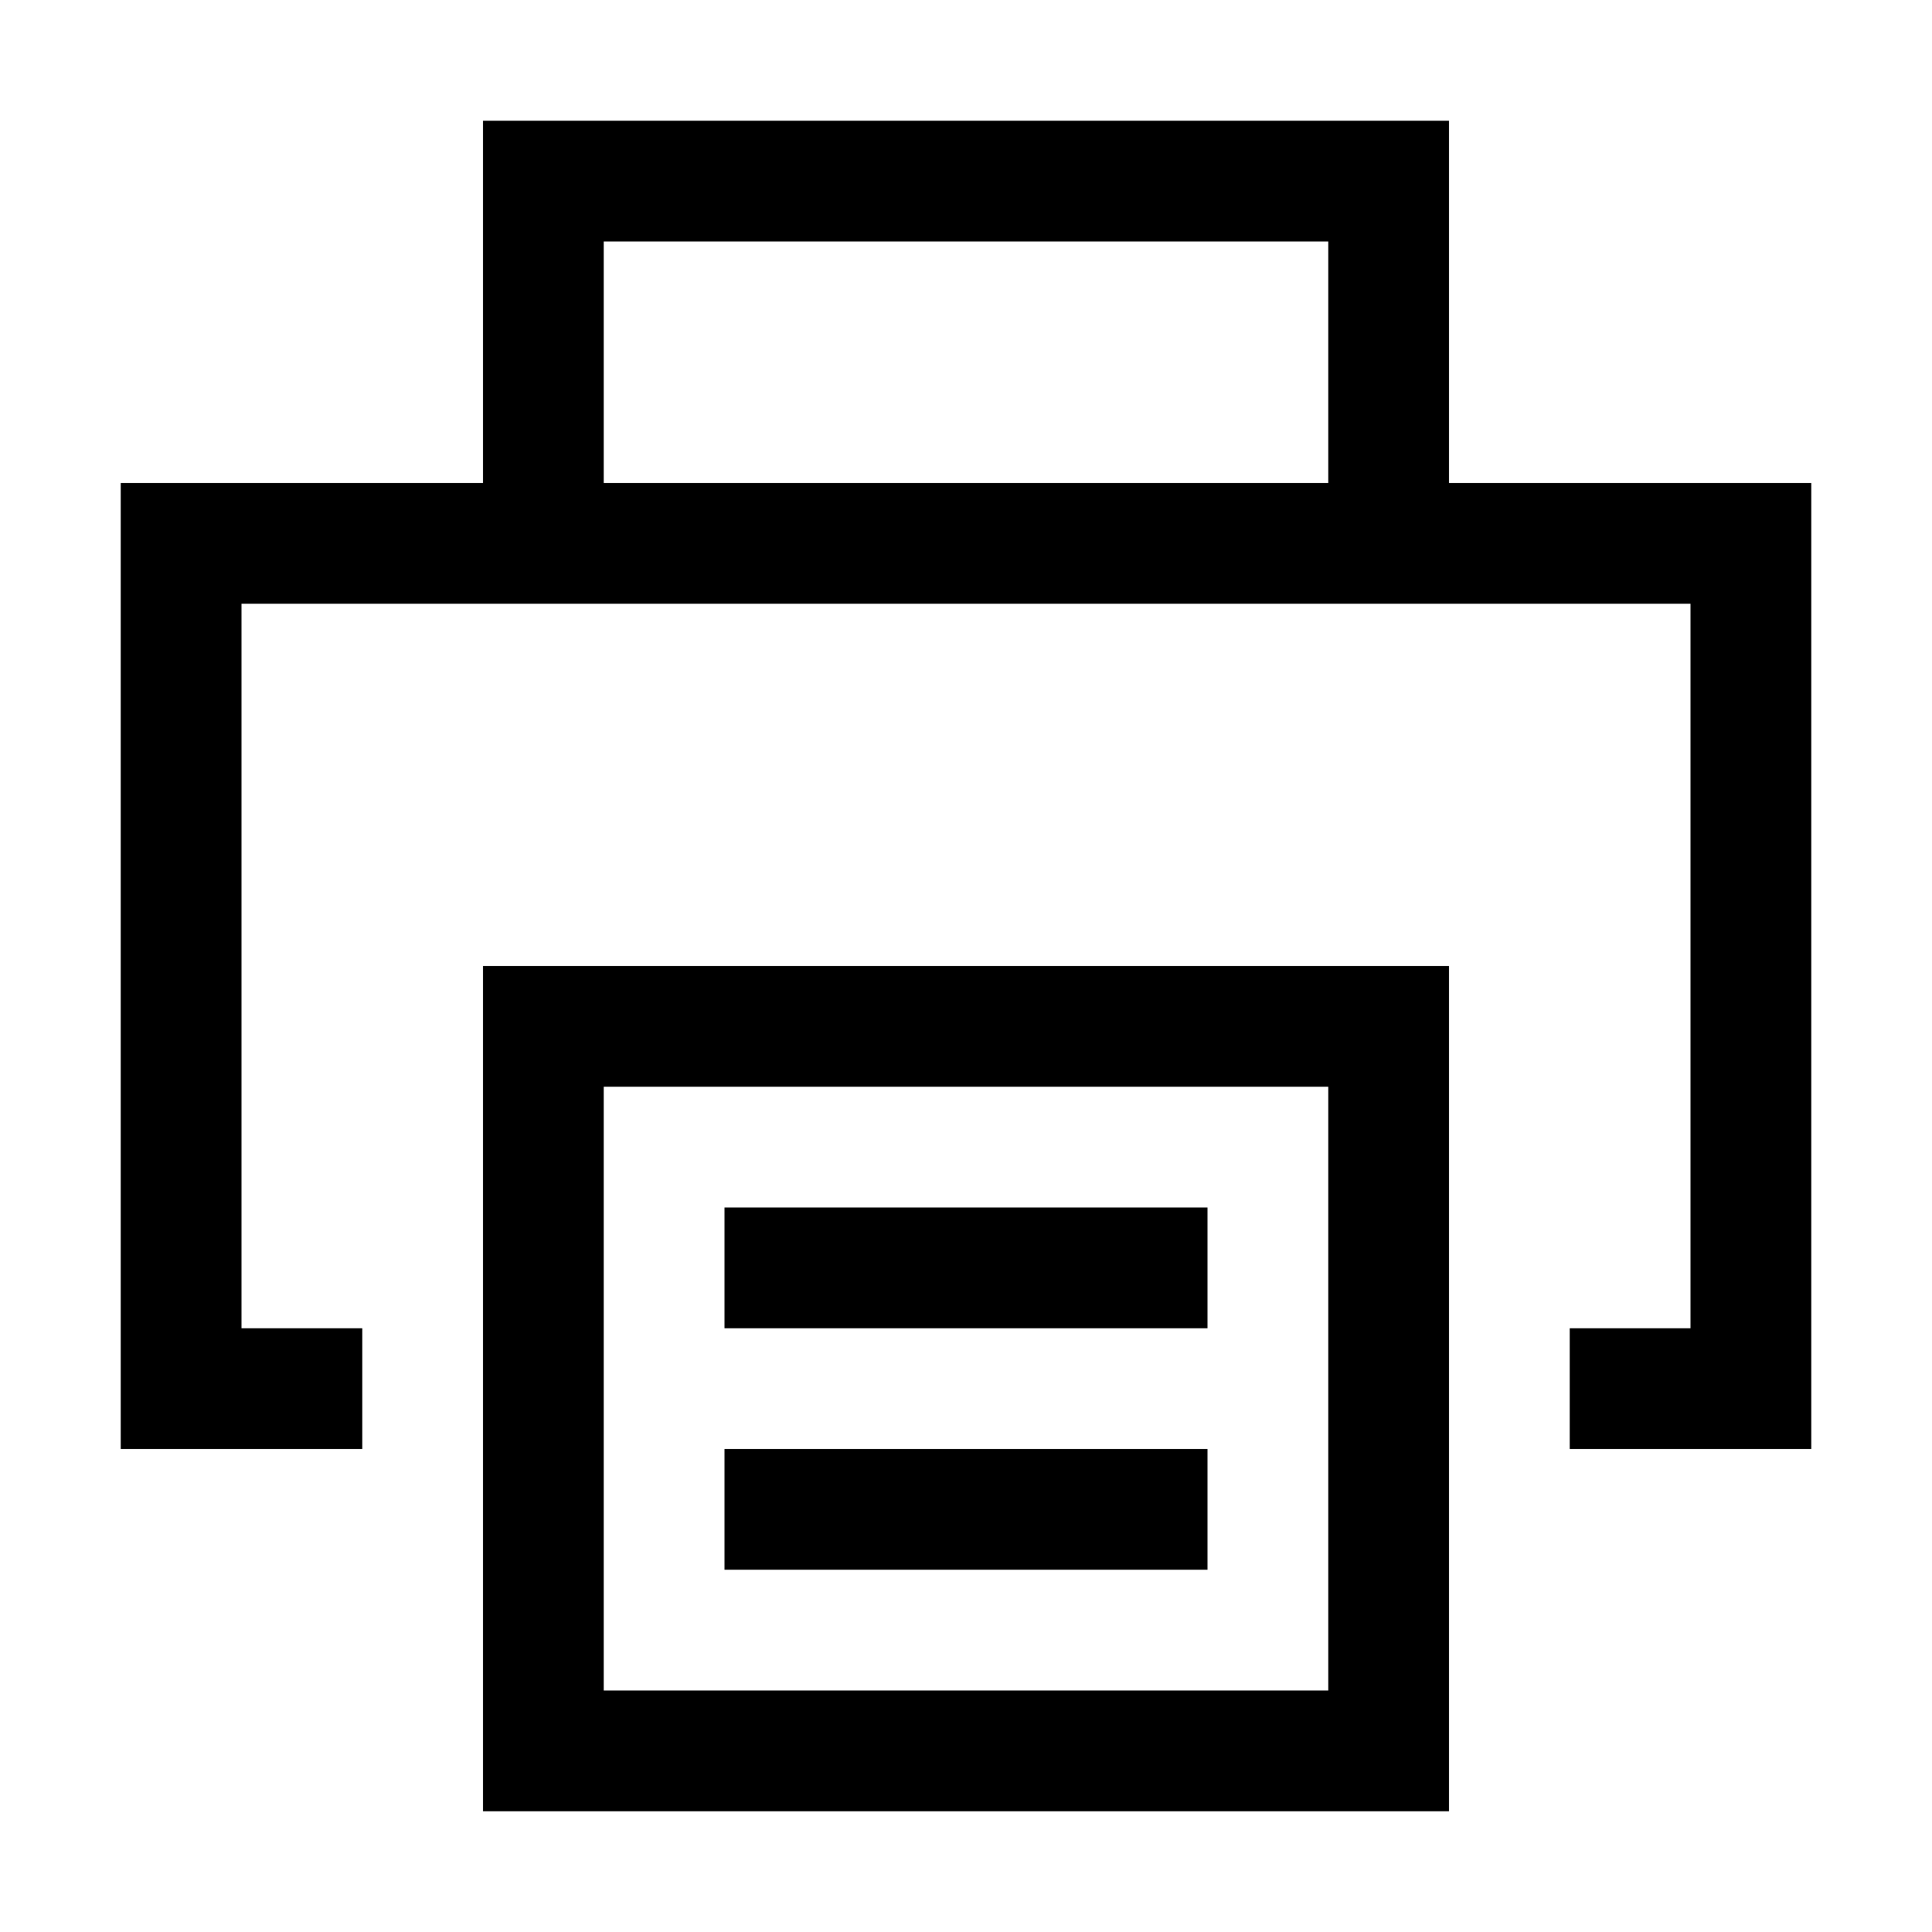 <svg viewBox="0 0 32 32" xmlns="http://www.w3.org/2000/svg"><path d="m12 20h8v2h-8z"/><path d="m12 24h8v2h-8z"/><path d="m24 8v-6h-16v6h-6v16h4v-2h-2v-12h24v12h-2v2h4v-16zm-14 0v-4h12v4z"/><path d="m8 30h16v-14h-16zm2-12h12v10h-12z"/></svg>